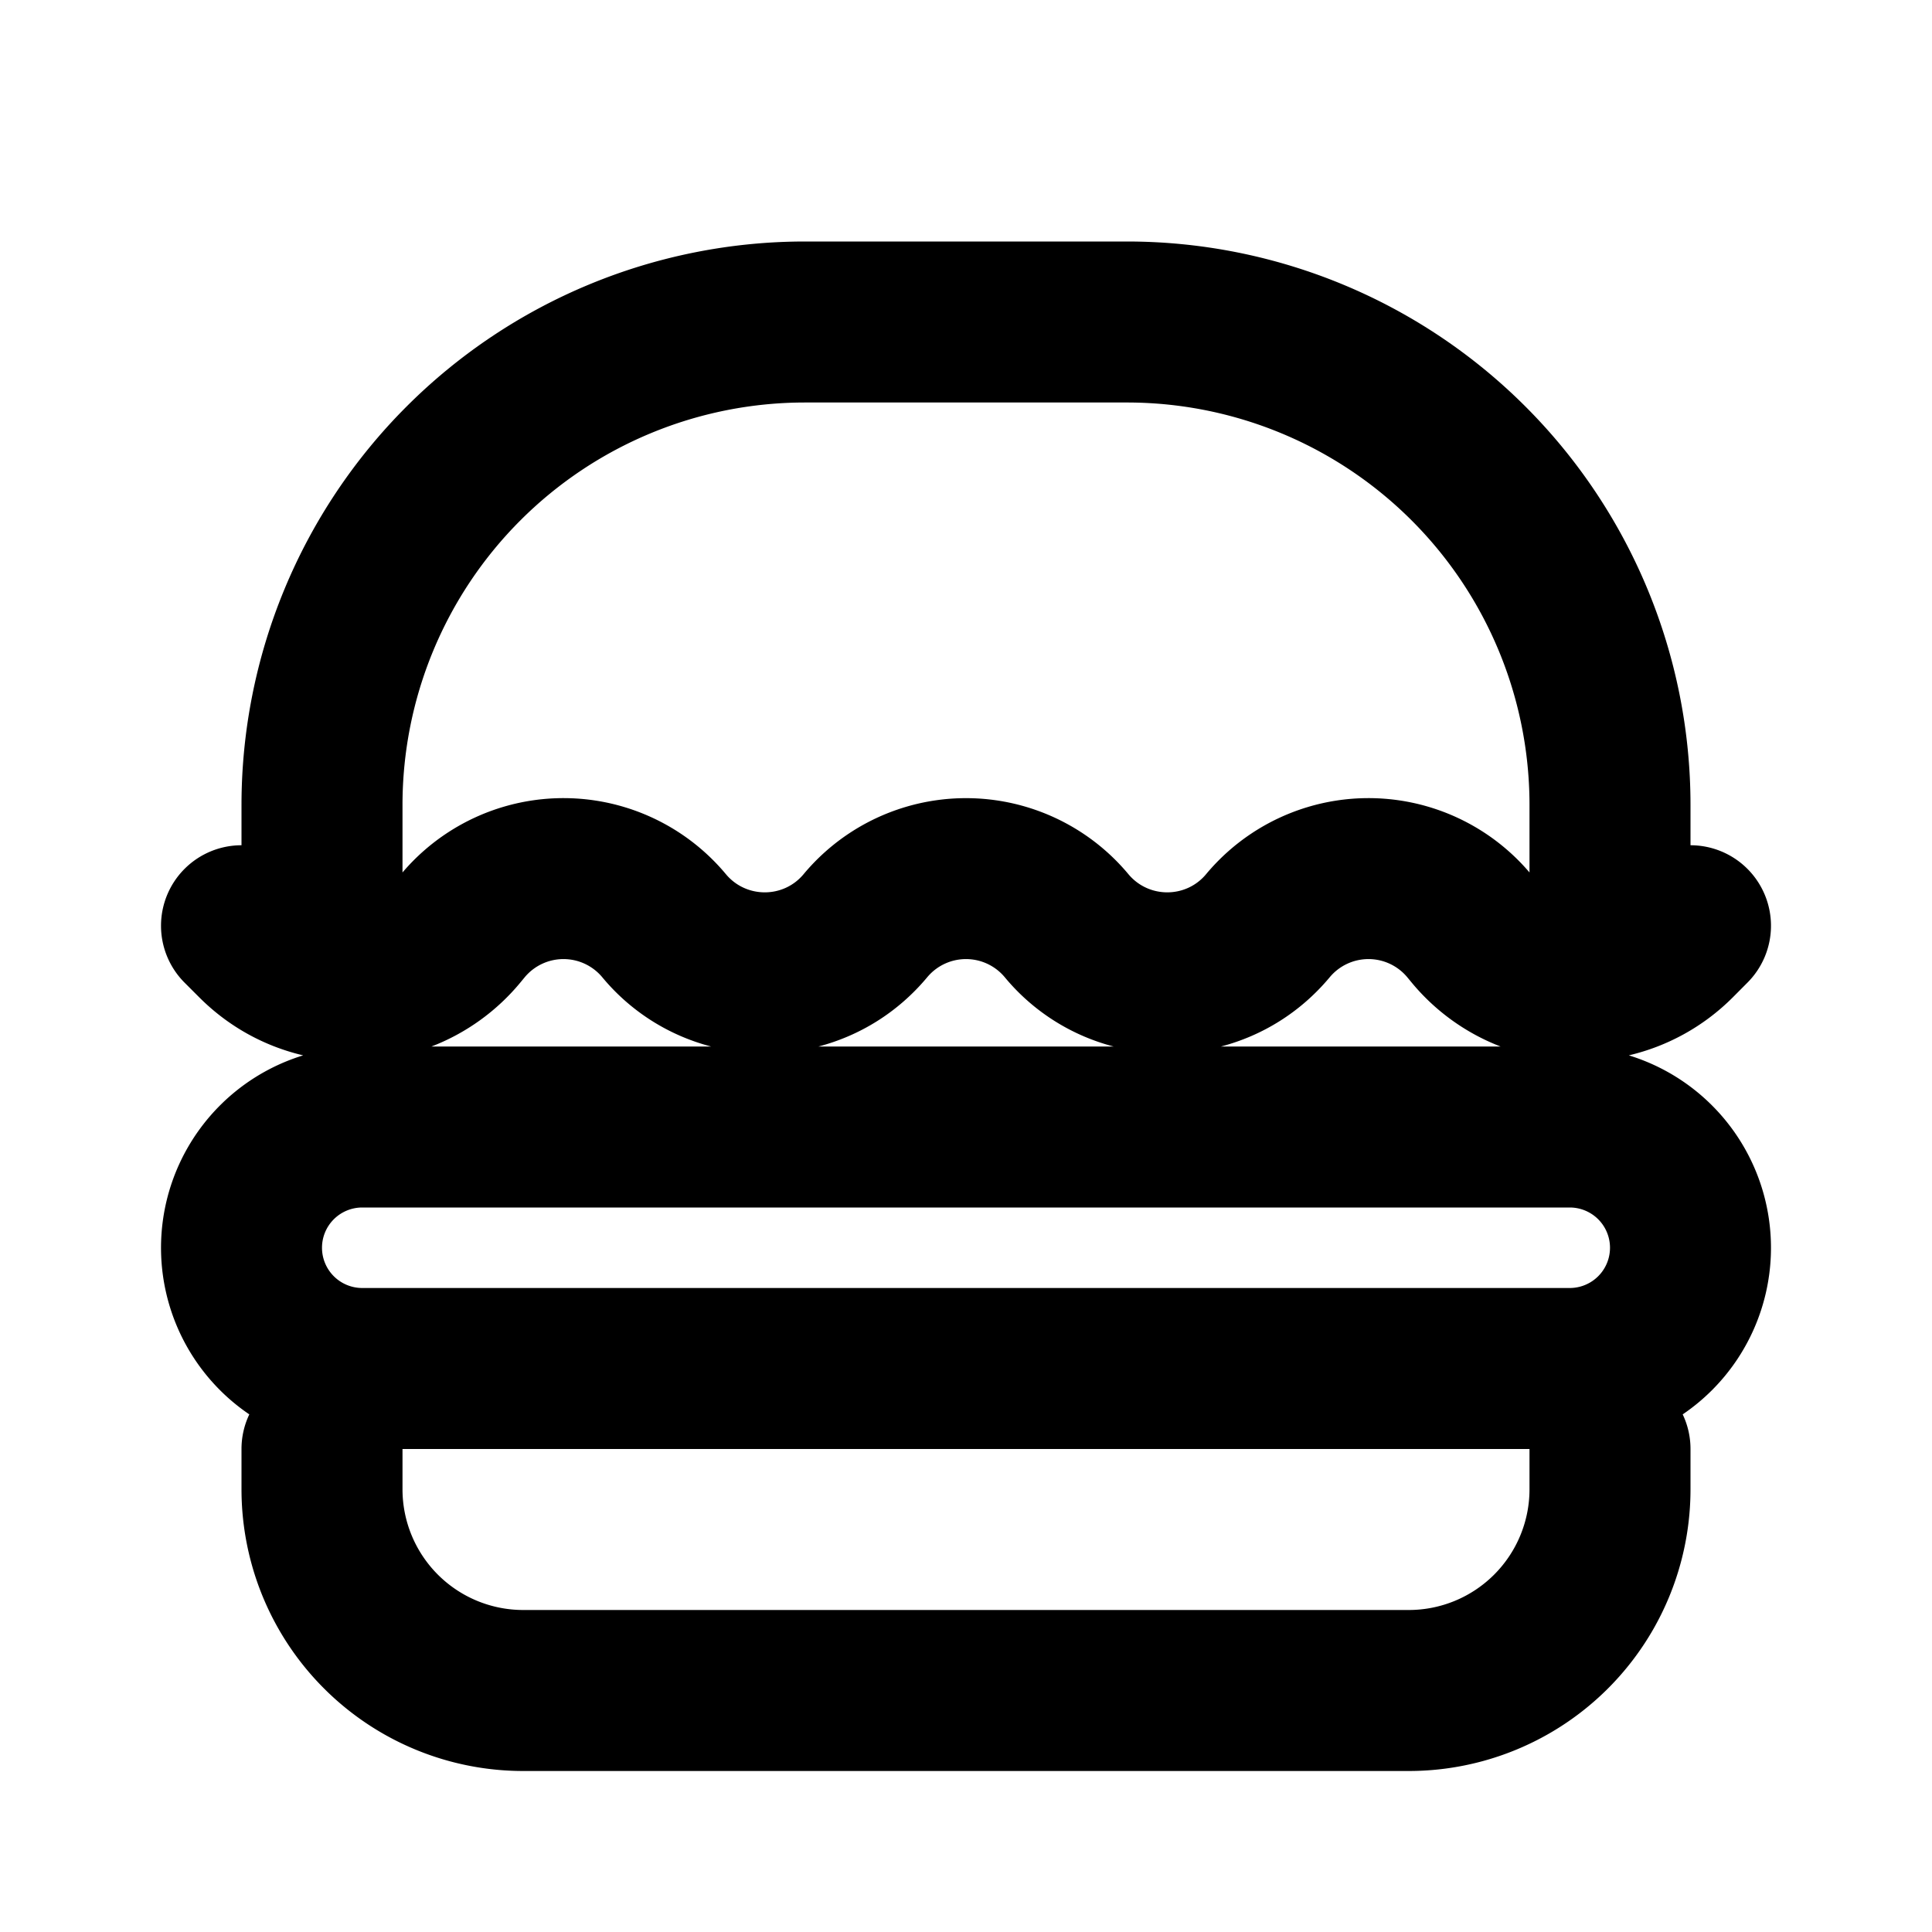 <svg id="burger" width="800" height="800" viewBox="0 0 24 24" fill="none" xmlns="http://www.w3.org/2000/svg"><path fill-rule="evenodd" clip-rule="evenodd" d="M5 10a5 5 0 0 1 5-5h4a5 5 0 0 1 5 5v.838a2.627 2.627 0 0 0-4.018.022c-.25.3-.713.3-.964 0a2.627 2.627 0 0 0-4.036 0c-.25.3-.713.3-.964 0A2.627 2.627 0 0 0 5 10.838V10Zm16 0v.5a1 1 0 0 1 .707 1.707l-.182.183c-.37.37-.82.609-1.291.72a2.501 2.501 0 0 1 .669 4.46c.062.13.097.276.097.43v.5a3.5 3.5 0 0 1-3.5 3.5h-11A3.5 3.5 0 0 1 3 18.5V18c0-.154.035-.3.097-.43a2.501 2.501 0 0 1 .669-4.46c-.472-.111-.92-.35-1.29-.72l-.183-.183A1 1 0 0 1 3 10.5V10a7 7 0 0 1 7-7h4a7 7 0 0 1 7 7ZM5.36 13h3.473a2.608 2.608 0 0 1-1.351-.86.627.627 0 0 0-.964 0l-.057.069A2.687 2.687 0 0 1 5.36 13Zm4.807 0h3.666a2.608 2.608 0 0 1-1.351-.86.627.627 0 0 0-.964 0c-.367.44-.843.727-1.35.86Zm5 0h3.473a2.687 2.687 0 0 1-1.101-.791l-.057-.069a.627.627 0 0 0-.964 0c-.367.44-.843.727-1.35.86ZM5 18v.5A1.5 1.5 0 0 0 6.5 20h11a1.5 1.5 0 0 0 1.5-1.5V18H5Zm-1-2.5a.5.5 0 0 1 .5-.5h15a.5.5 0 0 1 0 1h-15a.5.5 0 0 1-.5-.5Z" fill="#000"/></svg>